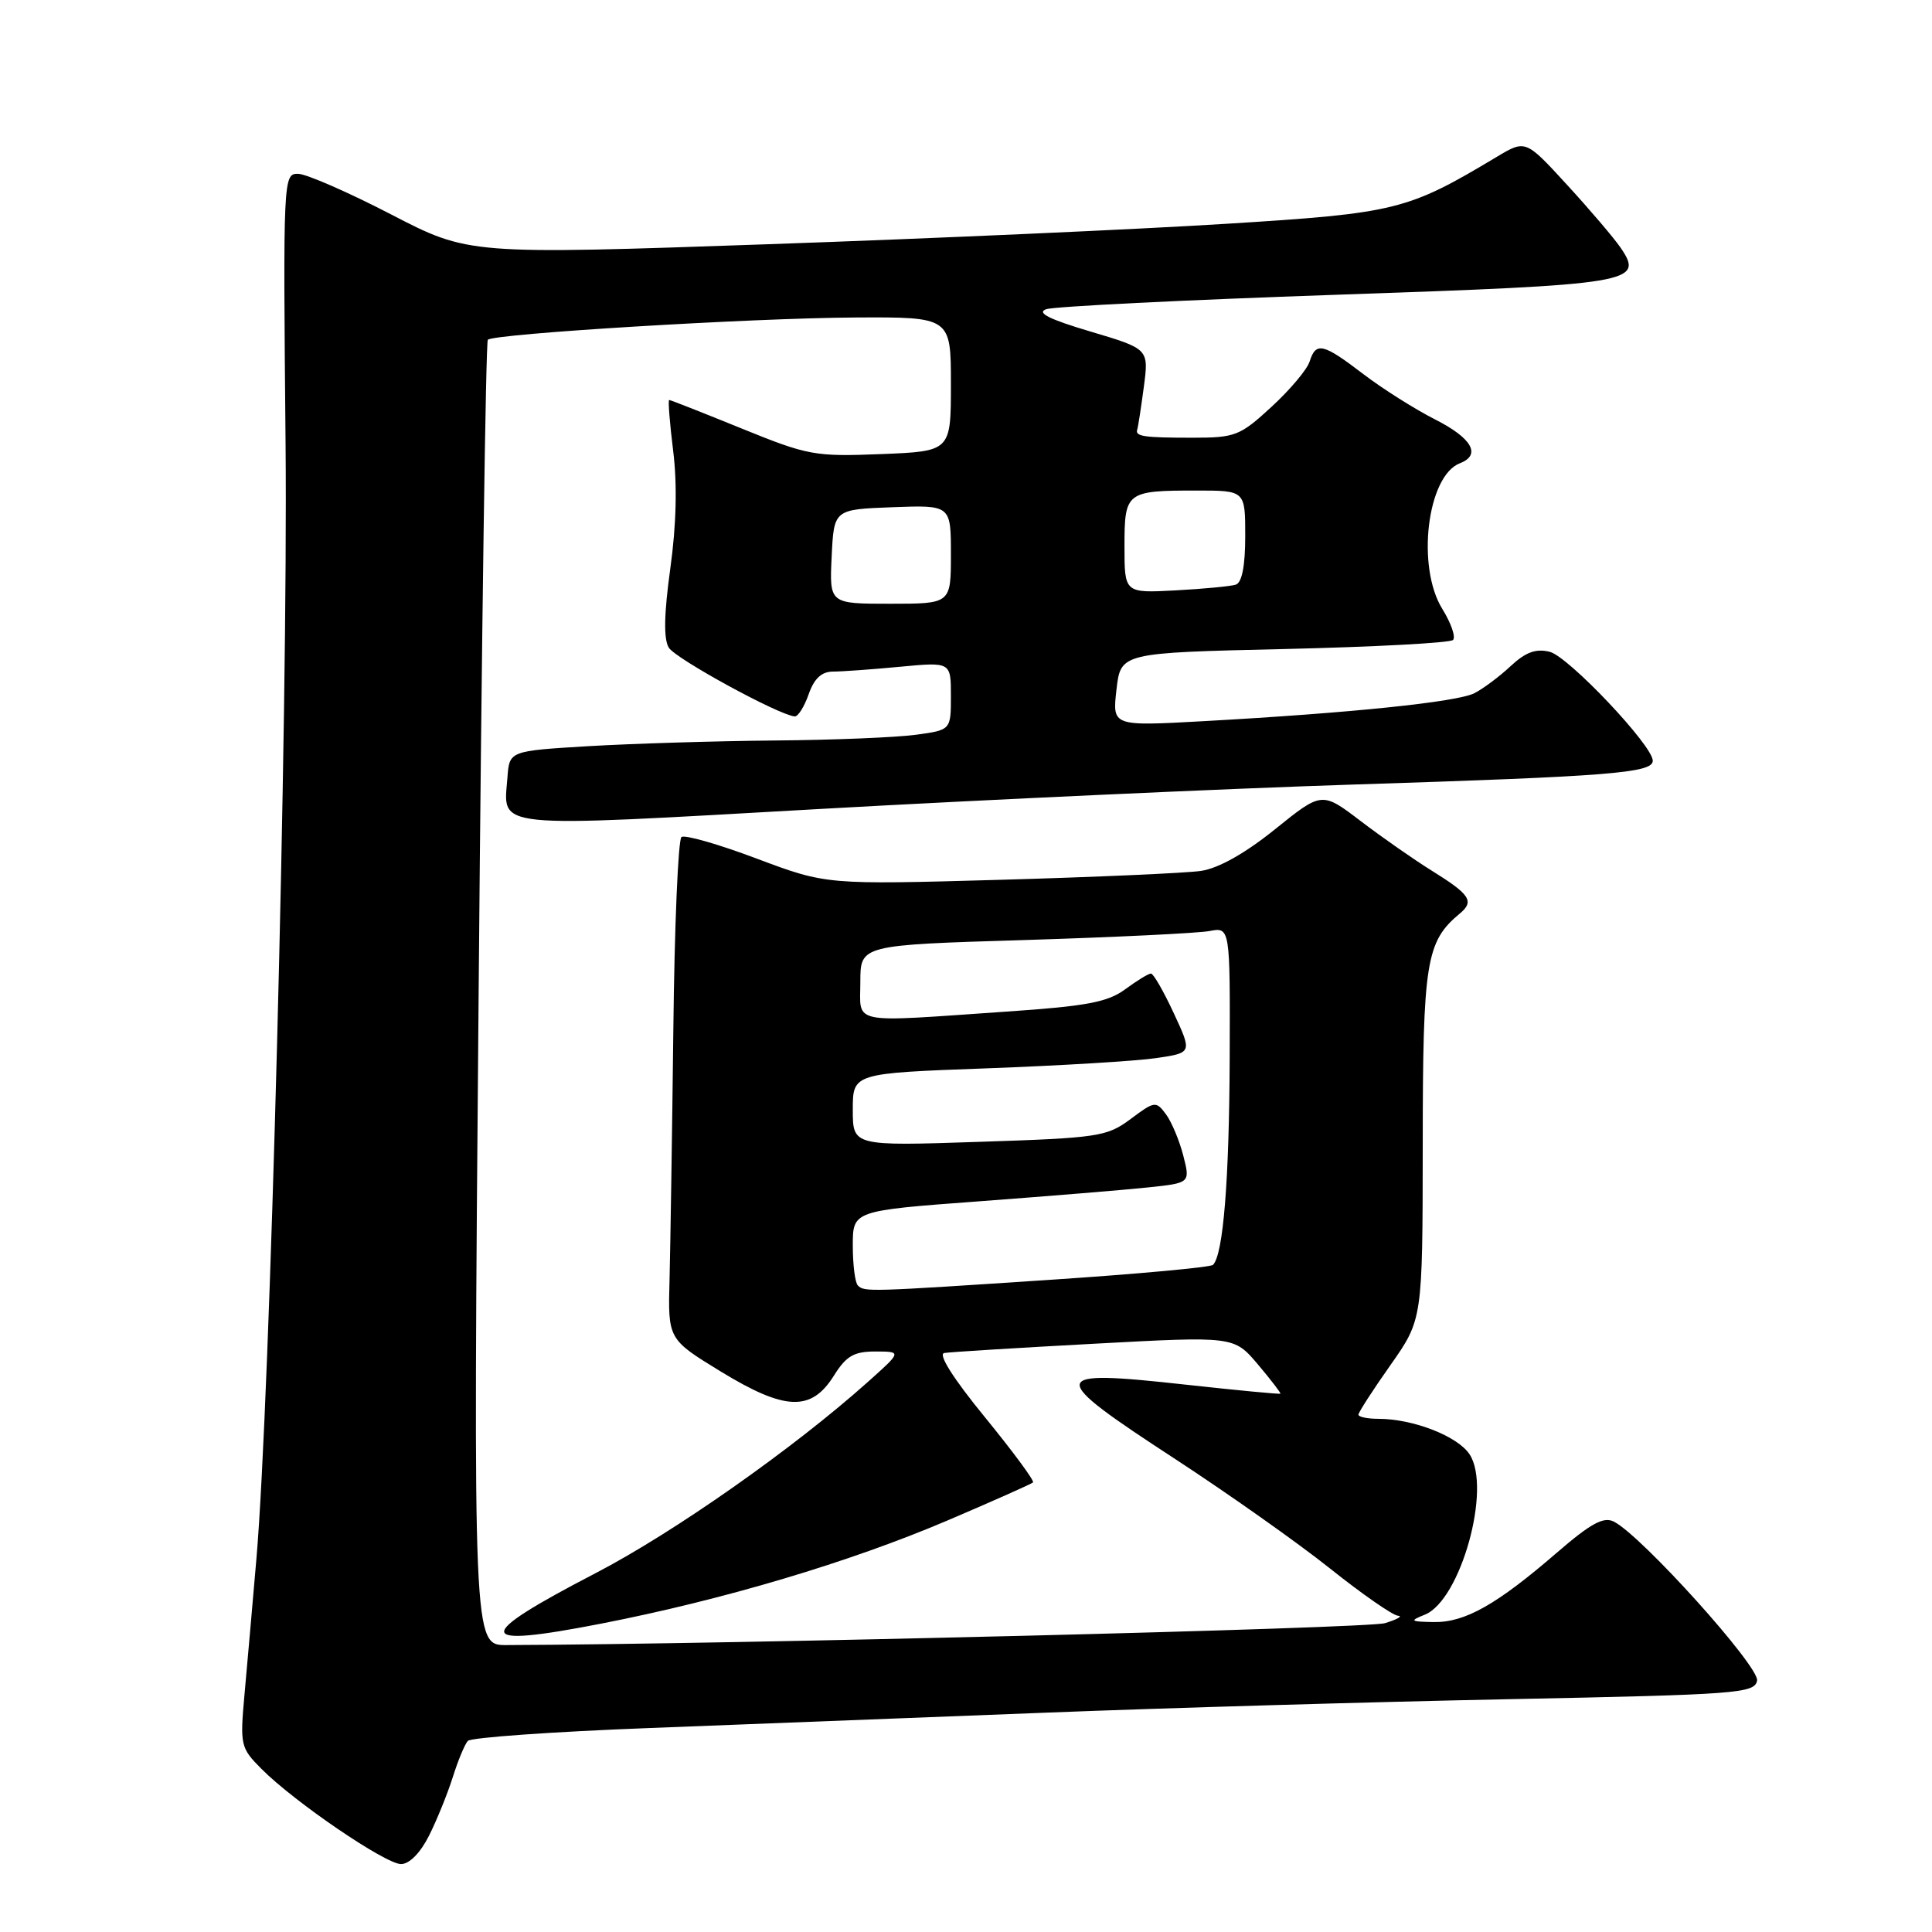 <?xml version="1.0" encoding="UTF-8" standalone="no"?>
<!DOCTYPE svg PUBLIC "-//W3C//DTD SVG 1.1//EN" "http://www.w3.org/Graphics/SVG/1.1/DTD/svg11.dtd" >
<svg xmlns="http://www.w3.org/2000/svg" xmlns:xlink="http://www.w3.org/1999/xlink" version="1.1" viewBox="0 0 256 256">
 <g >
 <path fill="currentColor"
d=" M 56.84 243.25 C 57.88 241.19 59.29 237.70 59.99 235.50 C 60.68 233.30 61.58 231.13 61.99 230.68 C 62.40 230.23 73.26 229.46 86.12 228.97 C 98.98 228.48 122.55 227.56 138.50 226.94 C 154.45 226.31 182.12 225.51 199.99 225.15 C 230.25 224.54 232.50 224.38 232.82 222.69 C 233.17 220.86 217.49 203.45 213.84 201.62 C 212.48 200.93 210.78 201.86 206.29 205.74 C 198.33 212.62 194.11 215.00 190.00 214.93 C 186.85 214.88 186.73 214.78 188.80 213.95 C 193.53 212.05 197.68 197.21 194.73 192.71 C 193.15 190.30 187.25 188.00 182.63 188.00 C 181.19 188.00 180.00 187.75 180.00 187.45 C 180.00 187.15 181.91 184.19 184.25 180.87 C 188.50 174.83 188.50 174.83 188.52 151.67 C 188.53 127.41 188.96 124.77 193.42 121.06 C 195.40 119.42 194.81 118.53 189.67 115.34 C 187.37 113.91 183.17 110.98 180.33 108.82 C 175.16 104.88 175.16 104.88 168.96 109.87 C 164.98 113.08 161.47 115.05 159.14 115.40 C 157.14 115.69 145.15 116.22 132.50 116.58 C 109.50 117.23 109.50 117.23 100.30 113.78 C 95.24 111.87 90.74 110.58 90.30 110.91 C 89.86 111.23 89.37 122.75 89.22 136.50 C 89.06 150.25 88.83 165.09 88.72 169.48 C 88.50 177.45 88.50 177.45 95.50 181.73 C 104.03 186.94 107.49 187.07 110.49 182.29 C 112.13 179.67 113.14 179.08 116.00 179.08 C 119.50 179.09 119.50 179.09 115.00 183.11 C 105.14 191.93 89.26 203.08 78.94 208.44 C 62.56 216.95 62.72 218.44 79.66 215.14 C 95.85 211.98 112.57 207.00 125.50 201.49 C 131.55 198.91 136.67 196.63 136.88 196.43 C 137.10 196.23 134.22 192.34 130.50 187.78 C 126.30 182.65 124.26 179.41 125.12 179.28 C 125.88 179.15 134.82 178.60 145.00 178.05 C 163.50 177.05 163.50 177.05 166.66 180.77 C 168.39 182.82 169.74 184.58 169.66 184.67 C 169.57 184.76 163.91 184.22 157.07 183.47 C 138.67 181.44 138.57 182.15 155.75 193.35 C 162.76 197.93 171.98 204.44 176.23 207.83 C 180.49 211.23 184.54 214.04 185.23 214.09 C 185.93 214.13 185.15 214.58 183.50 215.08 C 181.22 215.77 96.81 217.88 67.10 217.98 C 62.69 218.00 62.69 218.00 63.42 131.76 C 63.82 84.33 64.37 45.29 64.64 45.02 C 65.45 44.22 99.45 42.15 113.25 42.07 C 126.00 42.00 126.00 42.00 126.00 50.90 C 126.00 59.80 126.00 59.80 116.75 60.17 C 107.95 60.52 107.05 60.35 98.25 56.77 C 93.16 54.70 88.85 53.00 88.67 53.00 C 88.50 53.00 88.74 56.04 89.20 59.75 C 89.75 64.16 89.62 69.55 88.82 75.32 C 87.98 81.40 87.92 84.66 88.62 85.82 C 89.52 87.29 103.16 94.74 105.30 94.93 C 105.74 94.97 106.57 93.65 107.15 92.00 C 107.87 89.92 108.86 89.00 110.35 88.99 C 111.53 88.99 115.54 88.70 119.25 88.35 C 126.00 87.71 126.00 87.71 126.00 92.22 C 126.00 96.73 126.00 96.73 121.36 97.36 C 118.81 97.71 110.37 98.06 102.61 98.12 C 94.85 98.19 83.78 98.53 78.00 98.87 C 67.50 99.50 67.50 99.50 67.24 103.00 C 66.72 109.90 64.54 109.68 108.69 107.19 C 130.59 105.96 162.45 104.50 179.50 103.95 C 213.38 102.87 219.00 102.42 219.00 100.80 C 219.00 98.79 207.84 87.00 205.35 86.37 C 203.52 85.91 202.16 86.41 200.18 88.25 C 198.71 89.63 196.54 91.25 195.37 91.85 C 193.09 93.02 178.98 94.48 159.44 95.56 C 147.38 96.23 147.38 96.23 147.94 91.37 C 148.50 86.50 148.50 86.50 170.17 86.00 C 182.09 85.72 192.15 85.19 192.53 84.80 C 192.92 84.42 192.28 82.57 191.11 80.68 C 187.65 75.08 189.11 63.05 193.45 61.38 C 196.31 60.28 195.04 58.05 190.16 55.58 C 187.50 54.23 183.22 51.53 180.65 49.57 C 175.30 45.48 174.37 45.26 173.53 47.91 C 173.20 48.96 170.93 51.66 168.48 53.91 C 164.31 57.75 163.68 58.00 158.02 58.00 C 151.56 58.00 150.39 57.83 150.69 56.92 C 150.80 56.60 151.19 54.07 151.56 51.29 C 152.23 46.23 152.23 46.23 144.49 43.93 C 139.00 42.30 137.30 41.44 138.63 40.97 C 139.66 40.61 156.93 39.75 177.00 39.06 C 216.48 37.71 217.91 37.47 214.73 32.81 C 213.86 31.54 210.68 27.80 207.65 24.50 C 202.15 18.50 202.15 18.50 198.32 20.79 C 186.49 27.88 185.01 28.25 162.54 29.65 C 150.97 30.38 123.64 31.60 101.80 32.36 C 62.11 33.74 62.11 33.74 51.80 28.40 C 46.14 25.47 40.60 23.05 39.50 23.03 C 37.53 23.00 37.51 23.54 37.84 58.93 C 38.17 94.69 35.80 185.35 33.98 206.50 C 33.46 212.55 32.75 220.65 32.40 224.50 C 31.79 231.25 31.87 231.60 34.64 234.38 C 38.97 238.75 51.07 247.00 53.14 247.00 C 54.24 247.00 55.70 245.52 56.84 243.25 Z  M 113.67 170.33 C 113.30 169.97 113.00 167.59 113.00 165.04 C 113.00 160.42 113.00 160.42 129.75 159.18 C 138.96 158.49 149.03 157.67 152.11 157.34 C 157.72 156.75 157.72 156.75 156.79 153.12 C 156.28 151.13 155.25 148.67 154.50 147.65 C 153.18 145.87 153.00 145.89 149.82 148.27 C 146.68 150.61 145.57 150.78 129.75 151.30 C 113.00 151.86 113.00 151.86 113.00 147.04 C 113.00 142.21 113.00 142.21 130.75 141.56 C 140.51 141.20 150.63 140.59 153.23 140.20 C 157.97 139.50 157.97 139.50 155.53 134.25 C 154.19 131.36 152.83 129.00 152.51 129.00 C 152.18 129.00 150.65 129.94 149.10 131.08 C 146.79 132.79 144.00 133.32 133.39 134.04 C 112.30 135.49 114.00 135.83 114.00 130.11 C 114.00 125.22 114.00 125.22 135.75 124.56 C 147.71 124.19 158.74 123.65 160.25 123.37 C 163.00 122.84 163.00 122.84 162.94 140.17 C 162.88 156.39 162.09 166.24 160.73 167.60 C 160.41 167.92 150.78 168.81 139.32 169.57 C 114.94 171.19 114.54 171.20 113.67 170.33 Z  M 110.20 73.75 C 110.50 67.50 110.50 67.50 118.25 67.21 C 126.00 66.92 126.00 66.92 126.00 73.46 C 126.00 80.00 126.00 80.00 117.95 80.00 C 109.90 80.00 109.90 80.00 110.20 73.75 Z  M 149.00 72.40 C 149.00 65.17 149.21 65.00 158.58 65.00 C 165.00 65.00 165.00 65.00 165.00 71.03 C 165.00 74.97 164.57 77.20 163.75 77.47 C 163.06 77.69 159.46 78.03 155.75 78.23 C 149.00 78.59 149.00 78.59 149.00 72.40 Z "/>
</g>
</svg>